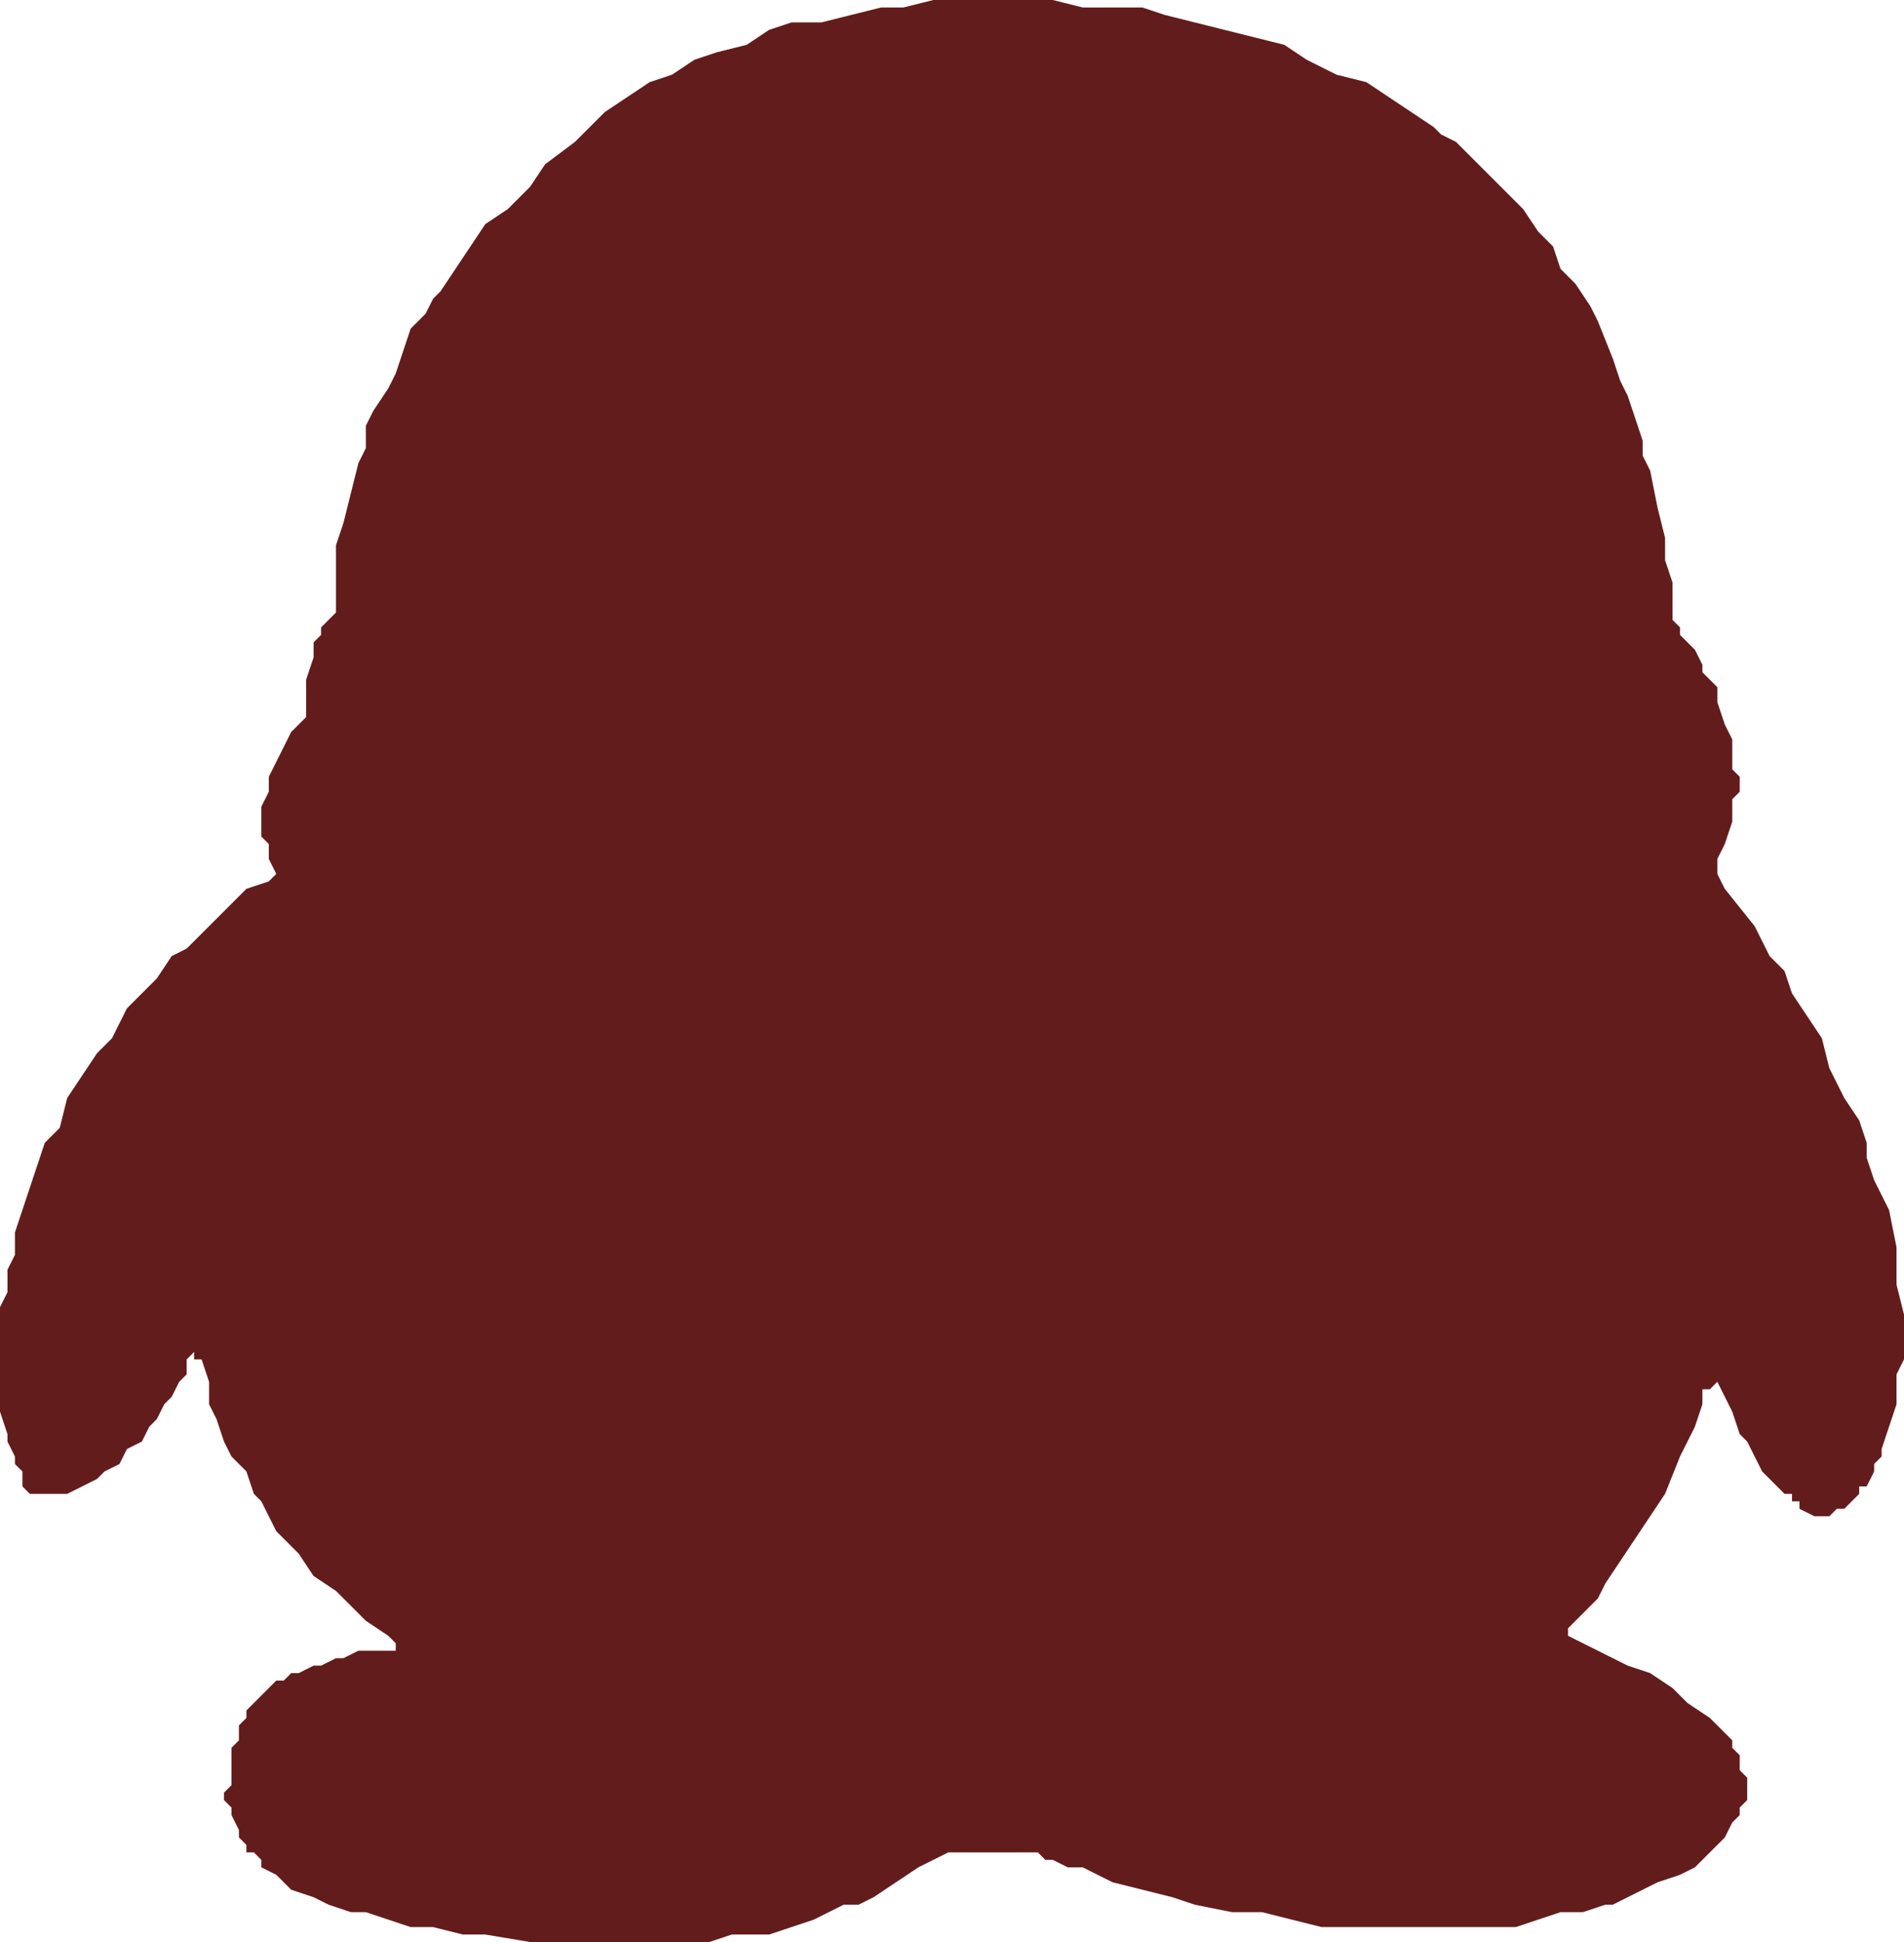 <?xml version="1.0" encoding="utf-8"?>
<!-- Generator: Adobe Illustrator 22.0.0, SVG Export Plug-In . SVG Version: 6.00 Build 0)  -->
<svg version="1.1" id="图层_1" xmlns="http://www.w3.org/2000/svg" xmlns:xlink="http://www.w3.org/1999/xlink" x="0px" y="0px"
	 viewBox="0 0 25.5 26" style="enable-background:new 0 0 25.5 26;" xml:space="preserve">
<style type="text/css">
	.st0{fill:#631C1C;}
</style>
<title>我</title>
<g id="图层_2_1_">
	<g id="图层_1-2">
		<polygon class="st0" points="3.7,11.7 3.6,11.5 3.6,11.3 3.5,11.2 3.5,11.1 3.5,10.9 3.5,10.8 3.6,10.6 3.6,10.4 3.7,10.2 3.8,10 
			3.9,9.8 4.1,9.6 4.1,9.4 4.1,9.3 4.1,9.1 4.2,8.8 4.2,8.6 4.3,8.5 4.3,8.4 4.4,8.3 4.5,8.2 4.5,8 4.5,7.8 4.5,7.6 4.5,7.3 4.6,7 
			4.7,6.6 4.8,6.2 4.9,6 4.9,5.7 5,5.5 5.2,5.2 5.3,5 5.4,4.7 5.5,4.4 5.7,4.2 5.8,4 5.9,3.9 6.1,3.6 6.3,3.3 6.5,3 6.8,2.8 
			7.1,2.5 7.3,2.2 7.7,1.9 7.9,1.7 8.1,1.5 8.4,1.3 8.7,1.1 9,1 9.3,0.8 9.6,0.7 10,0.6 10.3,0.4 10.6,0.3 11,0.3 11.4,0.2 
			11.8,0.1 12.1,0.1 12.5,0 12.9,0 13.3,0 13.7,0 14.1,0 14.5,0.1 14.9,0.1 15.3,0.1 15.6,0.2 16,0.3 16.4,0.4 16.8,0.5 17.2,0.6 
			17.5,0.8 17.9,1 18.3,1.1 18.6,1.3 18.9,1.5 19.2,1.7 19.3,1.8 19.5,1.9 19.8,2.2 20,2.4 20.2,2.6 20.4,2.8 20.6,3.1 20.8,3.3 
			20.9,3.6 21.1,3.8 21.3,4.1 21.4,4.3 21.6,4.8 21.7,5.1 21.8,5.3 21.9,5.6 22,5.9 22,6.1 22.1,6.3 22.2,6.8 22.3,7.2 22.3,7.5 
			22.4,7.8 22.4,8.3 22.5,8.4 22.5,8.5 22.7,8.7 22.8,8.9 22.8,9 23,9.2 23,9.4 23.1,9.7 23.2,9.9 23.2,10.1 23.2,10.3 23.3,10.4 
			23.3,10.6 23.2,10.7 23.2,10.9 23.2,11 23.1,11.3 23,11.5 23,11.6 23,11.7 23,11.7 23.1,11.9 23.5,12.4 23.7,12.8 23.9,13 
			24,13.3 24.2,13.6 24.4,13.9 24.5,14.3 24.7,14.7 24.9,15 25,15.3 25,15.5 25.1,15.8 25.2,16 25.3,16.2 25.4,16.7 25.4,17.2 
			25.5,17.6 25.5,17.8 25.5,18 25.5,18.2 25.4,18.4 25.4,18.8 25.3,19.1 25.2,19.4 25.2,19.5 25.1,19.6 25.1,19.7 25,19.9 
			24.9,19.9 24.9,20 24.8,20.1 24.7,20.2 24.6,20.2 24.5,20.3 24.5,20.3 24.4,20.3 24.3,20.3 24.3,20.3 24.1,20.2 24.1,20.1 
			24,20.1 24,20 23.9,20 23.8,19.9 23.6,19.7 23.5,19.5 23.4,19.3 23.3,19.2 23.2,18.9 23,18.5 23,18.5 23,18.5 22.9,18.6 
			22.8,18.6 22.8,18.8 22.7,19.1 22.5,19.5 22.3,20 22.1,20.3 21.9,20.6 21.7,20.9 21.5,21.2 21.4,21.4 21.3,21.5 21,21.8 21,21.8 
			21,21.9 21.2,22 21.8,22.3 22.1,22.4 22.4,22.6 22.6,22.8 22.9,23 23,23.1 23.1,23.2 23.2,23.3 23.2,23.4 23.3,23.5 23.3,23.7 
			23.4,23.8 23.4,23.9 23.4,24 23.4,24.1 23.3,24.2 23.3,24.3 23.3,24.3 23.2,24.4 23.1,24.6 23,24.7 22.9,24.8 22.8,24.9 22.7,25 
			22.5,25.1 22.2,25.2 22,25.3 21.8,25.4 21.6,25.5 21.5,25.5 21.2,25.6 20.9,25.6 20.6,25.7 20.3,25.8 19.9,25.8 19.5,25.8 
			19.2,25.8 18.8,25.8 18.4,25.8 18,25.8 17.7,25.8 17.3,25.7 16.9,25.6 16.5,25.6 16,25.5 15.7,25.4 15.3,25.3 14.9,25.2 14.5,25 
			14.3,25 14.1,24.9 14,24.9 13.9,24.8 13.7,24.8 13.5,24.8 13.1,24.8 12.9,24.8 12.7,24.8 12.5,24.9 12.3,25 12,25.2 11.7,25.4 
			11.5,25.5 11.3,25.5 10.9,25.7 10.6,25.8 10.3,25.9 10,25.9 9.8,25.9 9.5,26 9.3,26 9,26 8.7,26 8.4,26 7.8,26 7.1,26 6.5,25.9 
			6.2,25.9 5.8,25.8 5.5,25.8 5.2,25.7 4.9,25.6 4.7,25.6 4.4,25.5 4.2,25.4 3.9,25.3 3.7,25.1 3.5,25 3.5,24.9 3.4,24.8 3.3,24.8 
			3.3,24.7 3.2,24.6 3.2,24.5 3.1,24.3 3.1,24.2 3,24.1 3,24 3.1,23.9 3.1,23.8 3.1,23.7 3.1,23.6 3.1,23.5 3.1,23.4 3.2,23.3 
			3.2,23.1 3.3,23 3.3,22.9 3.4,22.8 3.5,22.7 3.6,22.6 3.7,22.5 3.8,22.5 3.9,22.4 4,22.4 4.2,22.3 4.3,22.3 4.5,22.2 4.6,22.2 
			4.8,22.1 5,22.1 5.2,22.1 5.3,22.1 5.3,22.1 5.3,22.1 5.3,22 5.3,22 5.2,21.9 4.9,21.7 4.7,21.5 4.5,21.3 4.2,21.1 4,20.8 
			3.7,20.5 3.6,20.3 3.5,20.1 3.4,20 3.3,19.7 3.1,19.5 3,19.3 2.9,19 2.8,18.8 2.8,18.5 2.7,18.2 2.7,18.2 2.6,18.2 2.6,18.1 
			2.6,18.1 2.5,18.2 2.5,18.2 2.5,18.2 2.5,18.3 2.5,18.4 2.4,18.5 2.3,18.7 2.2,18.8 2.1,19 2,19.1 1.9,19.3 1.7,19.4 1.6,19.6 
			1.4,19.7 1.3,19.8 1.1,19.9 0.9,20 0.7,20 0.5,20 0.5,20 0.5,20 0.4,20 0.4,20 0.3,19.9 0.3,19.7 0.2,19.6 0.2,19.5 0.1,19.3 
			0.1,19.2 0,18.9 0,18.6 0,18.5 0,18 0,17.5 0.1,17.3 0.1,17 0.2,16.8 0.2,16.5 0.3,16.2 0.4,15.9 0.5,15.6 0.6,15.3 0.8,15.1 
			0.9,14.7 1.1,14.4 1.3,14.1 1.5,13.9 1.7,13.5 1.9,13.3 2.1,13.1 2.3,12.8 2.5,12.7 2.6,12.6 2.8,12.4 3,12.2 3.3,11.9 3.6,11.8 
					"/>
	</g>
</g>
</svg>
